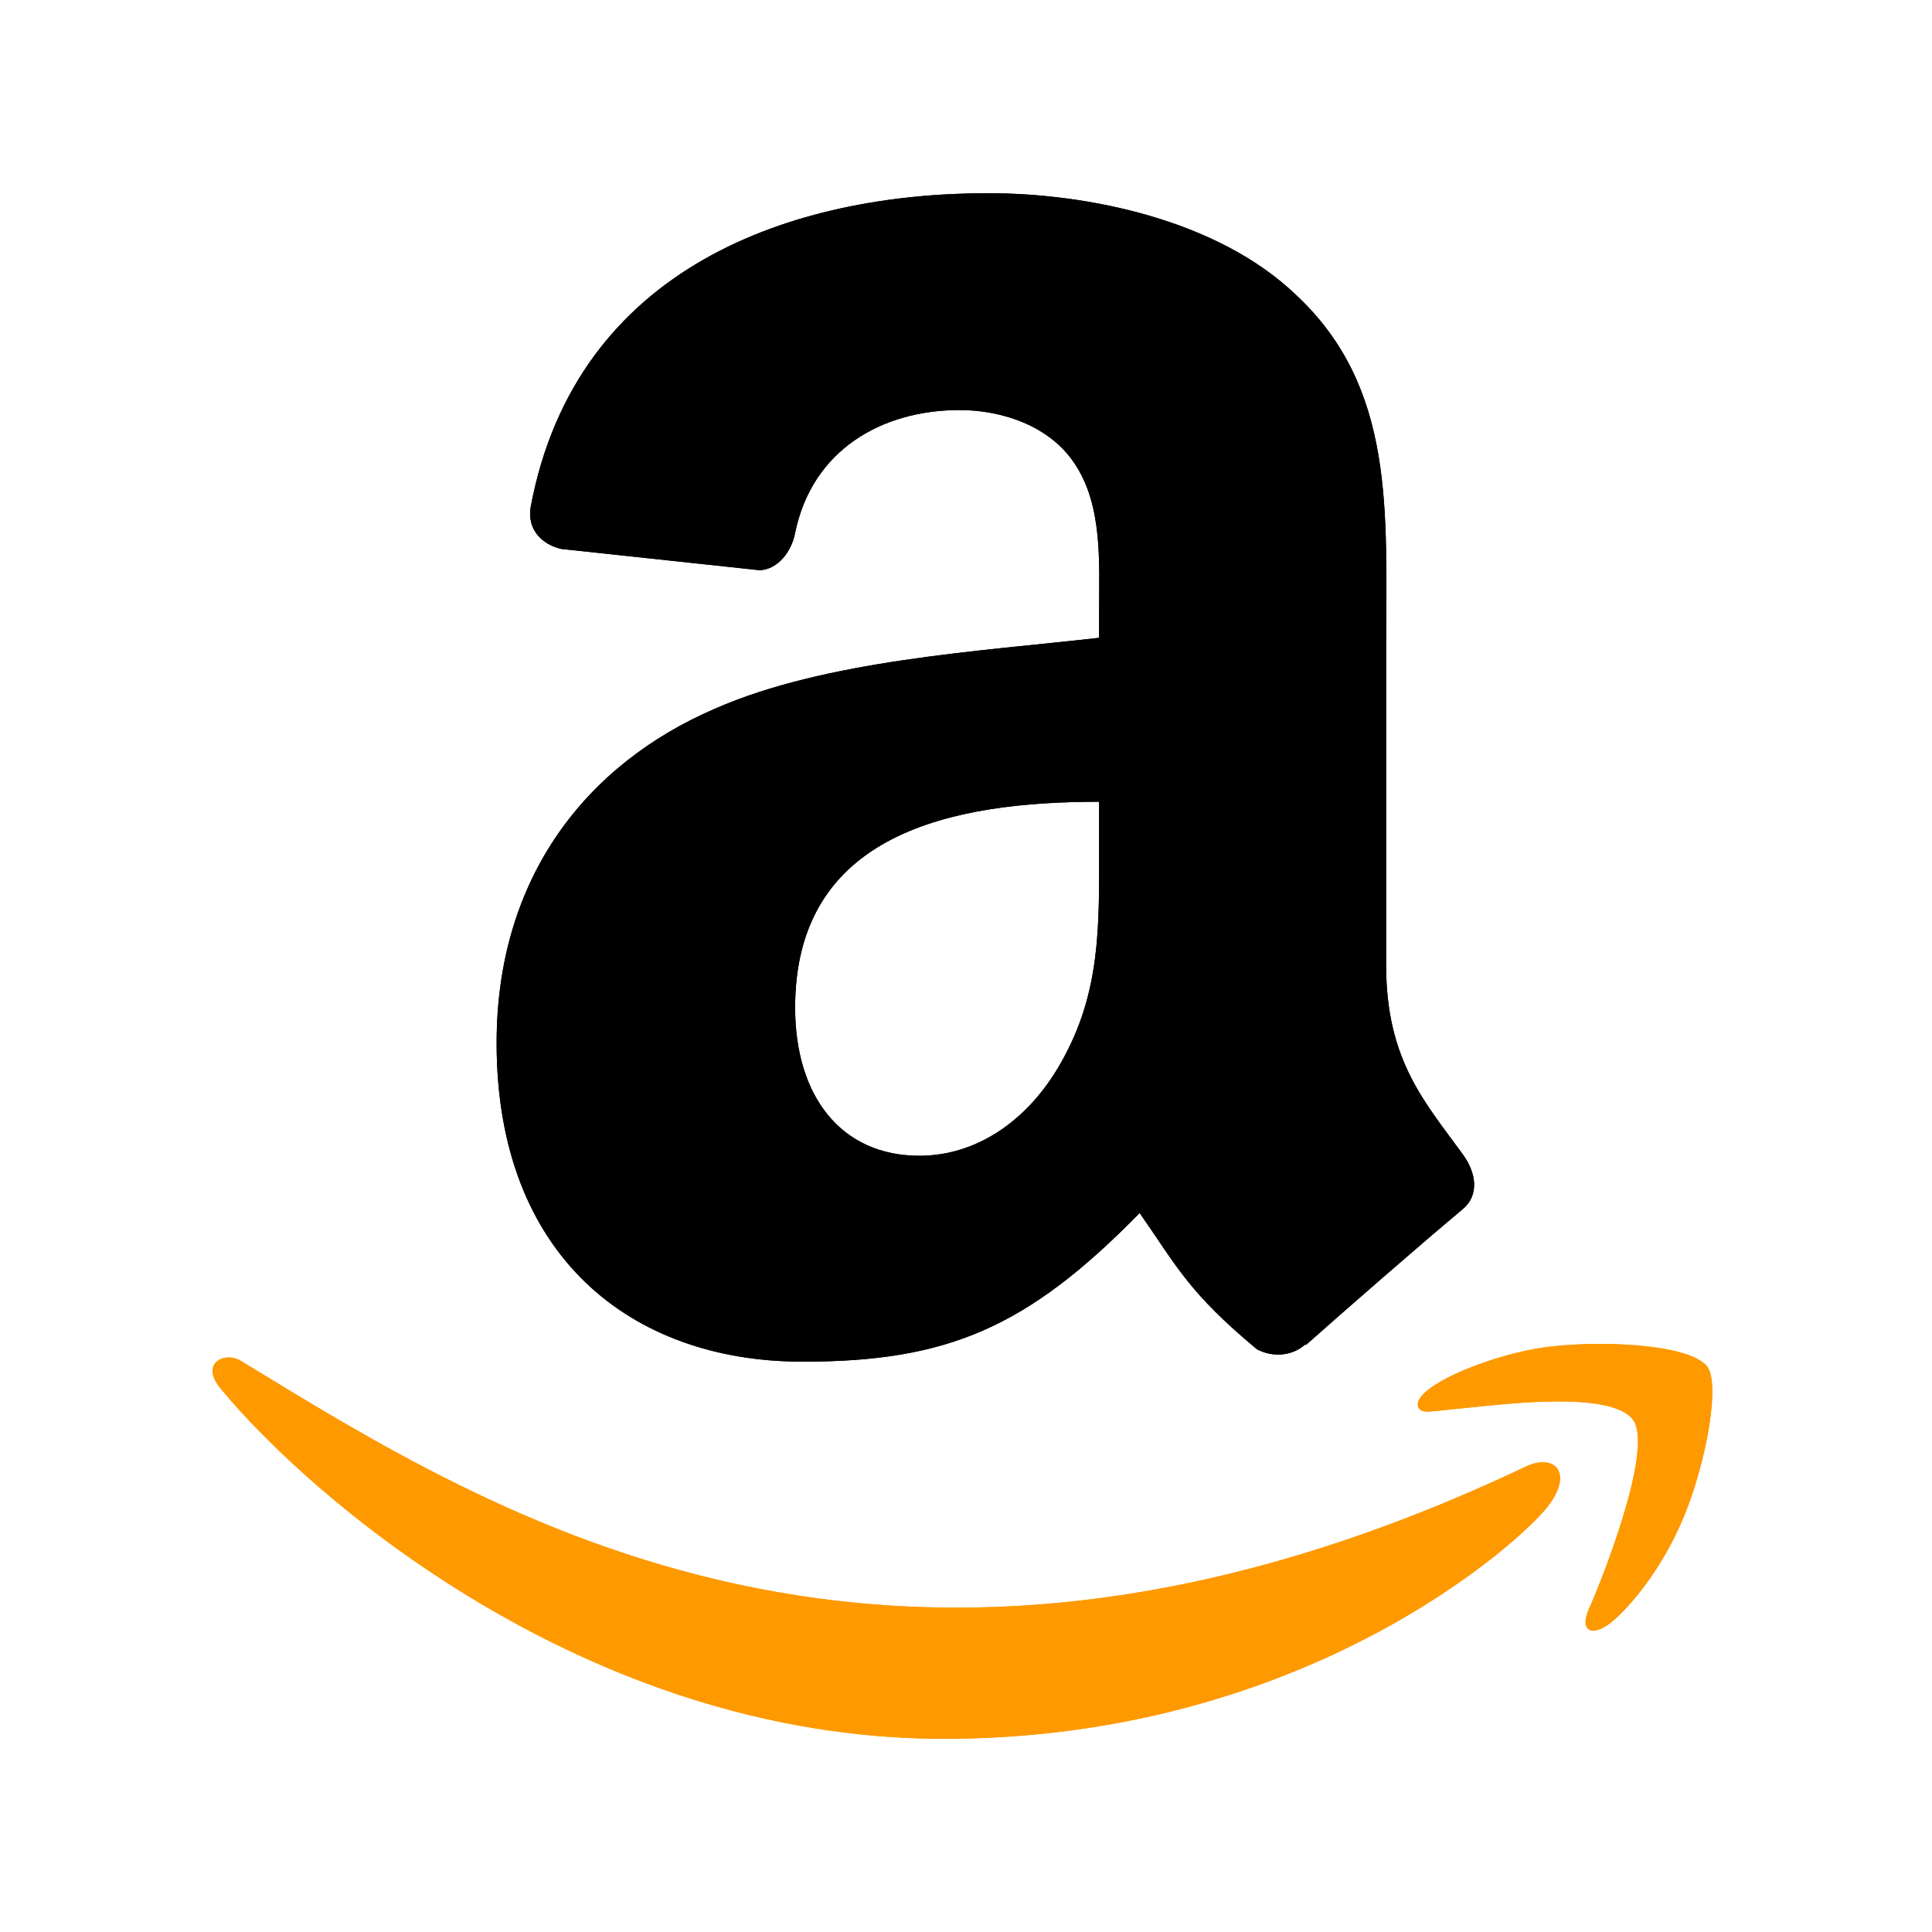 <svg width="100" height="100" viewBox="0 0 100 100" fill="none" xmlns="http://www.w3.org/2000/svg">
<path d="M79.092 75.856C46.073 91.57 25.581 78.422 12.463 70.436C11.651 69.933 10.271 70.554 11.469 71.929C15.839 77.228 30.161 90 48.855 90C67.562 90 78.691 79.793 80.083 78.012C81.466 76.246 80.489 75.272 79.092 75.856H79.092ZM88.366 70.734C87.479 69.58 82.974 69.364 80.139 69.713C77.299 70.051 73.037 71.786 73.407 72.828C73.597 73.219 73.986 73.044 75.936 72.868C77.892 72.673 83.372 71.981 84.514 73.474C85.661 74.977 82.766 82.137 82.237 83.291C81.727 84.446 82.433 84.744 83.392 83.975C84.338 83.206 86.052 81.215 87.201 78.398C88.343 75.565 89.039 71.614 88.365 70.734H88.366Z" fill="#FF9900"/>
<path fill-rule="evenodd" clip-rule="evenodd" d="M56.89 43.79C56.89 47.914 56.995 51.352 54.91 55.014C53.228 57.991 50.564 59.822 47.587 59.822C43.523 59.822 41.156 56.726 41.156 52.156C41.156 43.135 49.239 41.498 56.89 41.498V43.79ZM67.563 69.587C66.863 70.212 65.851 70.257 65.062 69.84C61.55 66.923 60.924 65.568 58.989 62.784C53.184 68.709 49.075 70.48 41.543 70.48C32.642 70.48 25.705 64.987 25.705 53.987C25.705 45.398 30.364 39.548 36.988 36.69C42.734 34.159 50.757 33.713 56.89 33.013V31.644C56.89 29.128 57.084 26.151 55.61 23.978C54.315 22.028 51.844 21.224 49.67 21.224C45.637 21.224 42.034 23.293 41.156 27.58C40.977 28.533 40.278 29.471 39.325 29.515L29.054 28.414C28.191 28.22 27.238 27.52 27.476 26.195C29.843 13.751 41.081 10 51.144 10C56.294 10 63.023 11.37 67.087 15.27C72.237 20.078 71.746 26.493 71.746 33.475V49.968C71.746 54.925 73.8 57.098 75.735 59.778C76.42 60.73 76.569 61.877 75.705 62.591C73.547 64.392 69.706 67.741 67.593 69.617L67.563 69.587" fill="black"/>
<path d="M79.092 75.856C46.073 91.57 25.581 78.422 12.463 70.436C11.651 69.933 10.271 70.554 11.469 71.929C15.839 77.228 30.161 90 48.855 90C67.562 90 78.691 79.793 80.083 78.012C81.466 76.246 80.489 75.272 79.092 75.856H79.092ZM88.366 70.734C87.479 69.58 82.974 69.364 80.139 69.713C77.299 70.051 73.037 71.786 73.407 72.828C73.597 73.219 73.986 73.044 75.936 72.868C77.892 72.673 83.372 71.981 84.514 73.474C85.661 74.977 82.766 82.137 82.237 83.291C81.727 84.446 82.433 84.744 83.392 83.975C84.338 83.206 86.052 81.215 87.201 78.398C88.343 75.565 89.039 71.614 88.365 70.734H88.366Z" fill="#FF9900"/>
<path fill-rule="evenodd" clip-rule="evenodd" d="M56.89 43.79C56.89 47.914 56.995 51.352 54.91 55.014C53.228 57.991 50.564 59.822 47.587 59.822C43.523 59.822 41.156 56.726 41.156 52.156C41.156 43.135 49.239 41.498 56.89 41.498V43.79ZM67.563 69.587C66.863 70.212 65.851 70.257 65.062 69.84C61.55 66.923 60.924 65.568 58.989 62.784C53.184 68.709 49.075 70.48 41.543 70.48C32.642 70.48 25.705 64.987 25.705 53.987C25.705 45.398 30.364 39.548 36.988 36.69C42.734 34.159 50.757 33.713 56.89 33.013V31.644C56.89 29.128 57.084 26.151 55.61 23.978C54.315 22.028 51.844 21.224 49.67 21.224C45.637 21.224 42.034 23.293 41.156 27.58C40.977 28.533 40.278 29.471 39.325 29.515L29.054 28.414C28.191 28.22 27.238 27.52 27.476 26.195C29.843 13.751 41.081 10 51.144 10C56.294 10 63.023 11.37 67.087 15.27C72.237 20.078 71.746 26.493 71.746 33.475V49.968C71.746 54.925 73.8 57.098 75.735 59.778C76.42 60.73 76.569 61.877 75.705 62.591C73.547 64.392 69.706 67.741 67.593 69.617L67.563 69.587" fill="black"/>
</svg>

